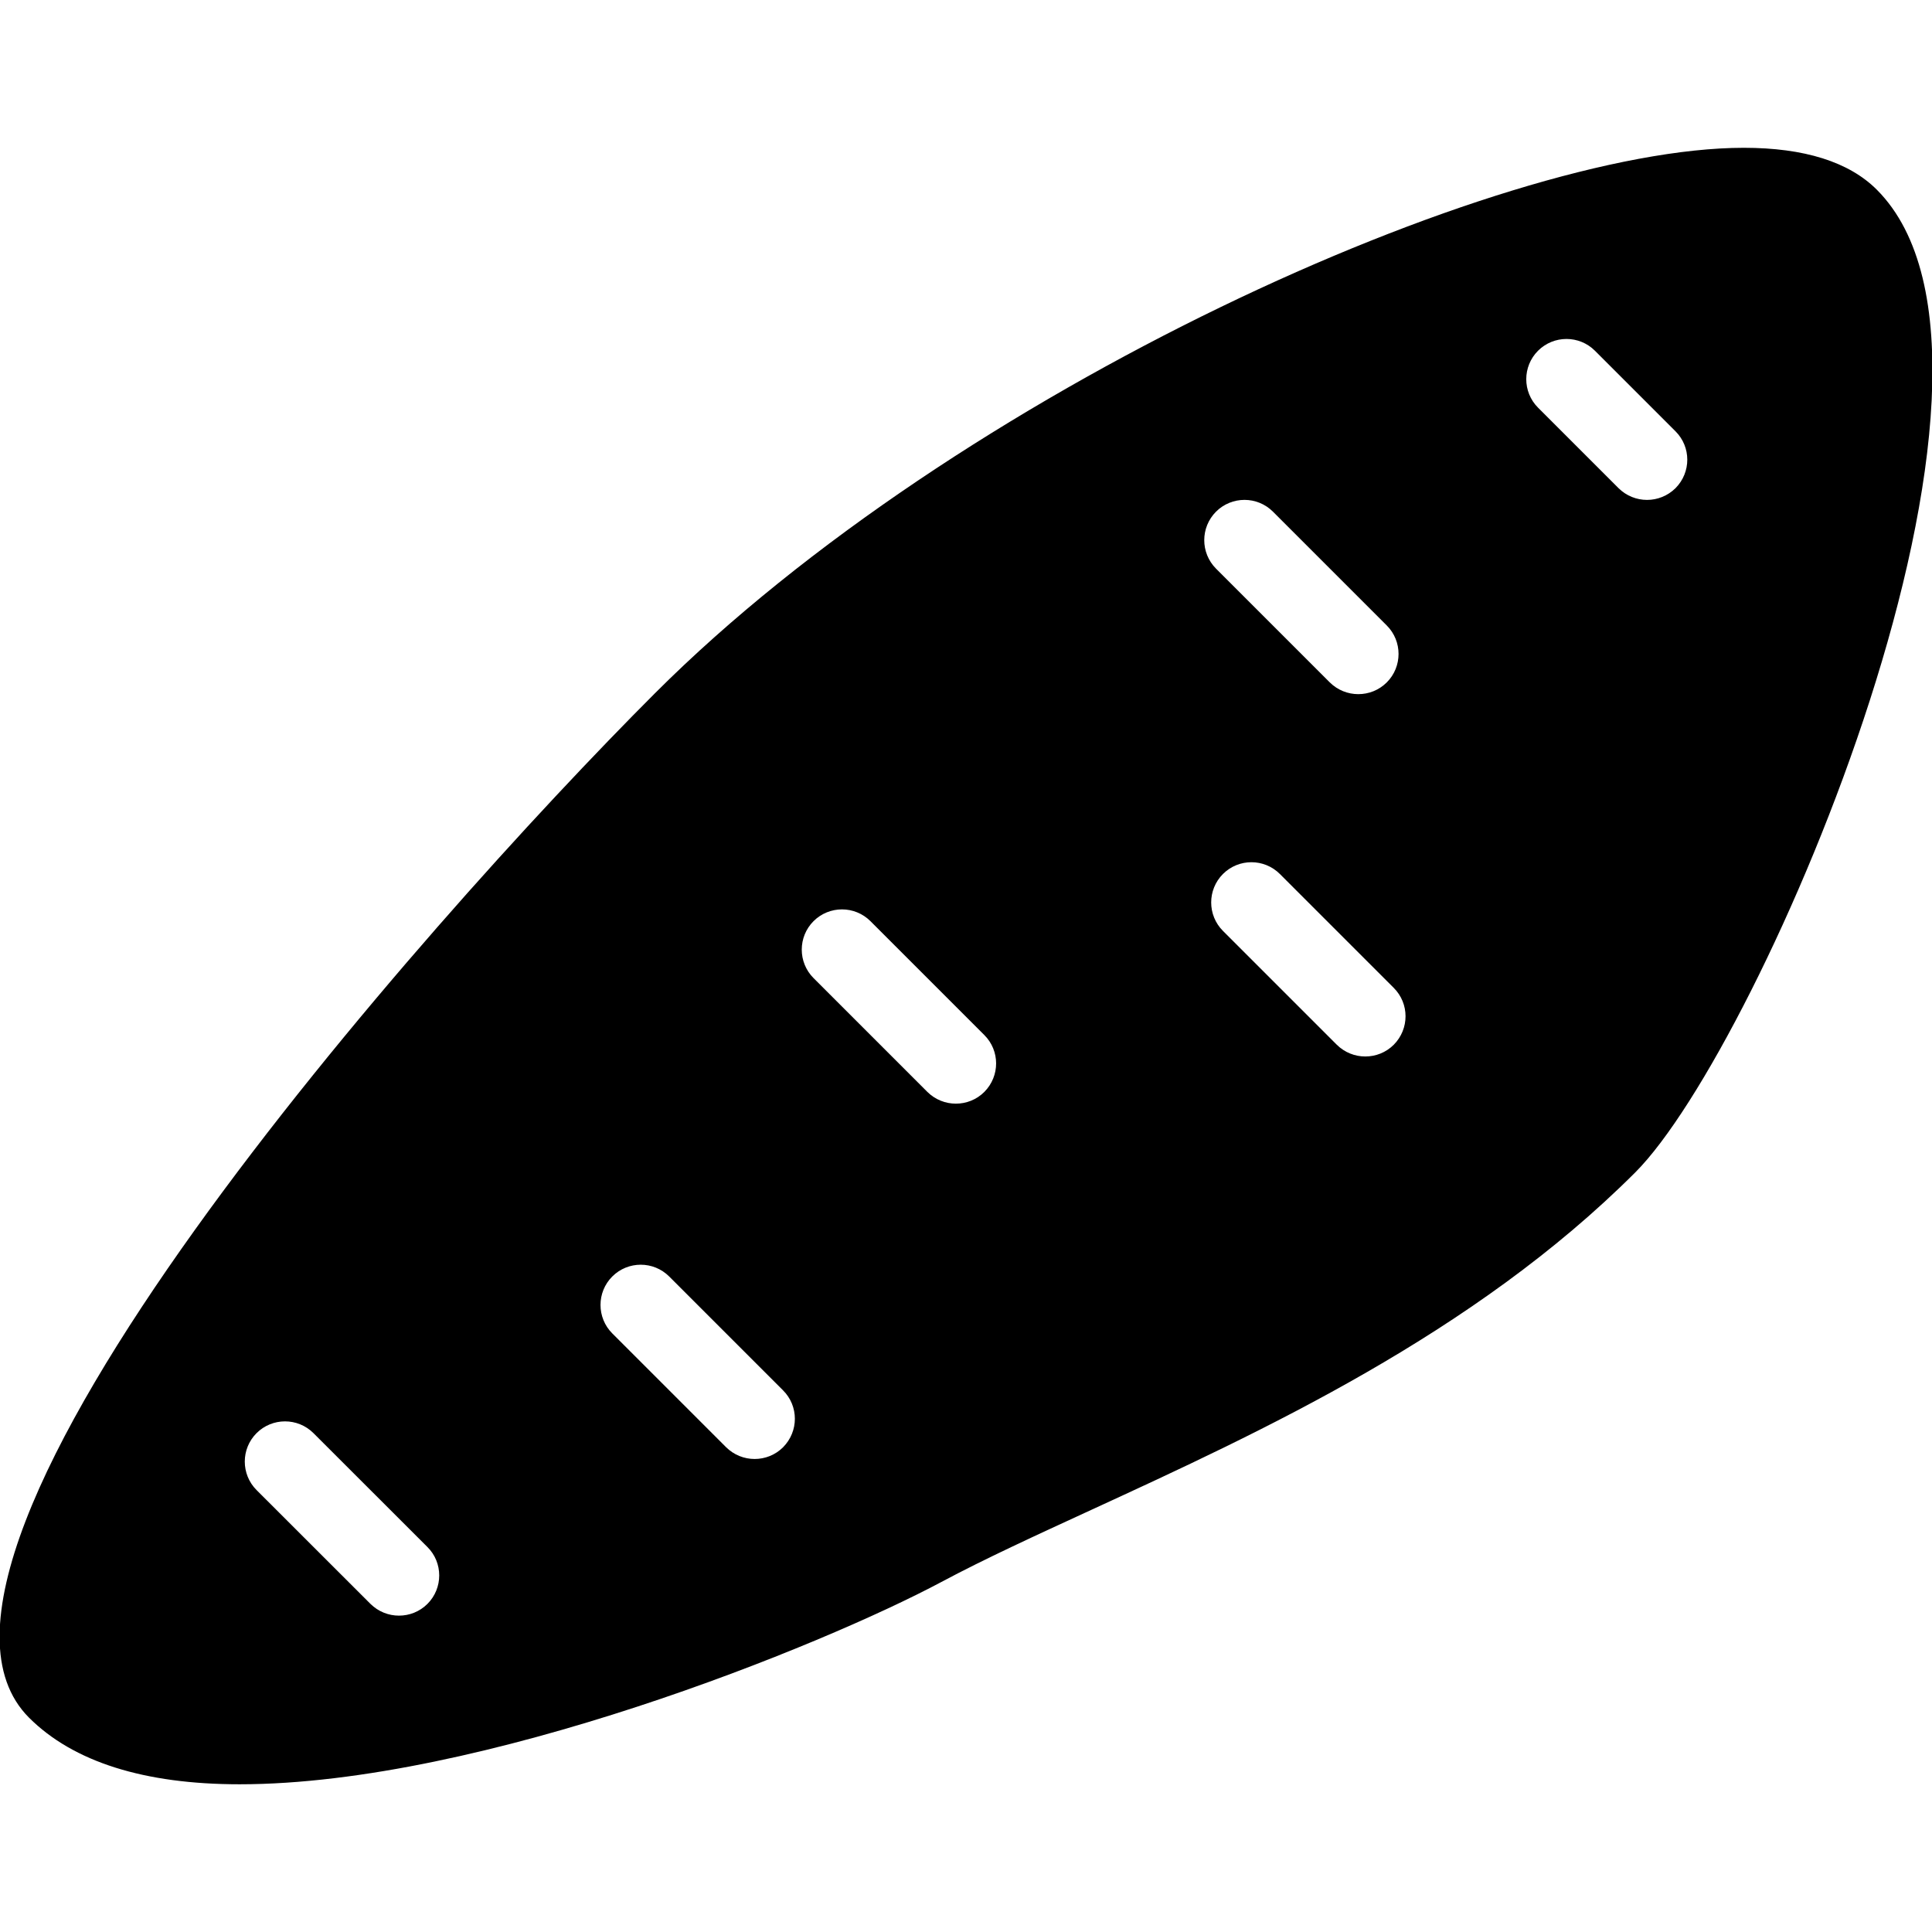 <?xml version="1.0" encoding="iso-8859-1"?>
<!-- Generator: Adobe Illustrator 19.0.0, SVG Export Plug-In . SVG Version: 6.00 Build 0)  -->
<svg version="1.1" id="Layer_1" xmlns="http://www.w3.org/2000/svg" xmlns:xlink="http://www.w3.org/1999/xlink" x="0px" y="0px"
	 viewBox="0 0 24 24" style="enable-background:new 0 0 24 24;" xml:space="preserve">
<g>
	<g>
		<path d="M23.314,2.356c-0.345-0.345-0.901-0.52-1.652-0.52c-3.057,0-9.771,3.022-13.524,6.774
			C5.286,11.461-1.67,19.307,0.361,21.338c0.549,0.548,1.429,0.827,2.615,0.827c3.003,0,7.246-1.727,8.72-2.514
			c0.535-0.286,1.17-0.577,1.861-0.895c2.115-0.973,4.748-2.184,6.757-4.192C21.877,13,25.52,4.563,23.314,2.356z M5.31,19.924
			c-0.098,0.098-0.226,0.146-0.354,0.146S4.7,20.021,4.602,19.924L3.187,18.51c-0.195-0.195-0.195-0.512,0-0.707
			s0.512-0.195,0.707,0l1.415,1.414C5.505,19.411,5.505,19.729,5.31,19.924z M9.728,17.978c-0.098,0.098-0.226,0.146-0.354,0.146
			c-0.128,0-0.256-0.049-0.354-0.146l-1.414-1.414c-0.195-0.195-0.195-0.512,0-0.707s0.512-0.195,0.707,0l1.414,1.414
			C9.923,17.466,9.923,17.781,9.728,17.978z M12.228,13.564c-0.098,0.098-0.226,0.146-0.354,0.146c-0.128,0-0.256-0.049-0.354-0.146
			l-1.414-1.414c-0.195-0.195-0.195-0.512,0-0.707s0.512-0.195,0.707,0l1.414,1.414C12.423,13.052,12.423,13.367,12.228,13.564z
			 M15.106,6.356c0.195-0.195,0.512-0.195,0.707,0l1.414,1.414c0.195,0.195,0.195,0.512,0,0.707
			c-0.098,0.098-0.226,0.146-0.354,0.146s-0.256-0.049-0.354-0.146l-1.414-1.414C14.911,6.867,14.911,6.552,15.106,6.356z
			 M17.314,12.978c-0.098,0.098-0.226,0.146-0.354,0.146c-0.128,0-0.256-0.049-0.354-0.146l-1.414-1.414
			c-0.195-0.195-0.195-0.512,0-0.707s0.512-0.195,0.707,0l1.414,1.414C17.509,12.466,17.509,12.781,17.314,12.978z M20.814,6.064
			C20.716,6.161,20.588,6.21,20.46,6.21c-0.128,0-0.256-0.049-0.354-0.146l-1-1c-0.195-0.195-0.195-0.512,0-0.707
			s0.512-0.195,0.707,0l1,1C21.009,5.552,21.009,5.867,20.814,6.064z"/>
	</g>
</g>
</svg>
